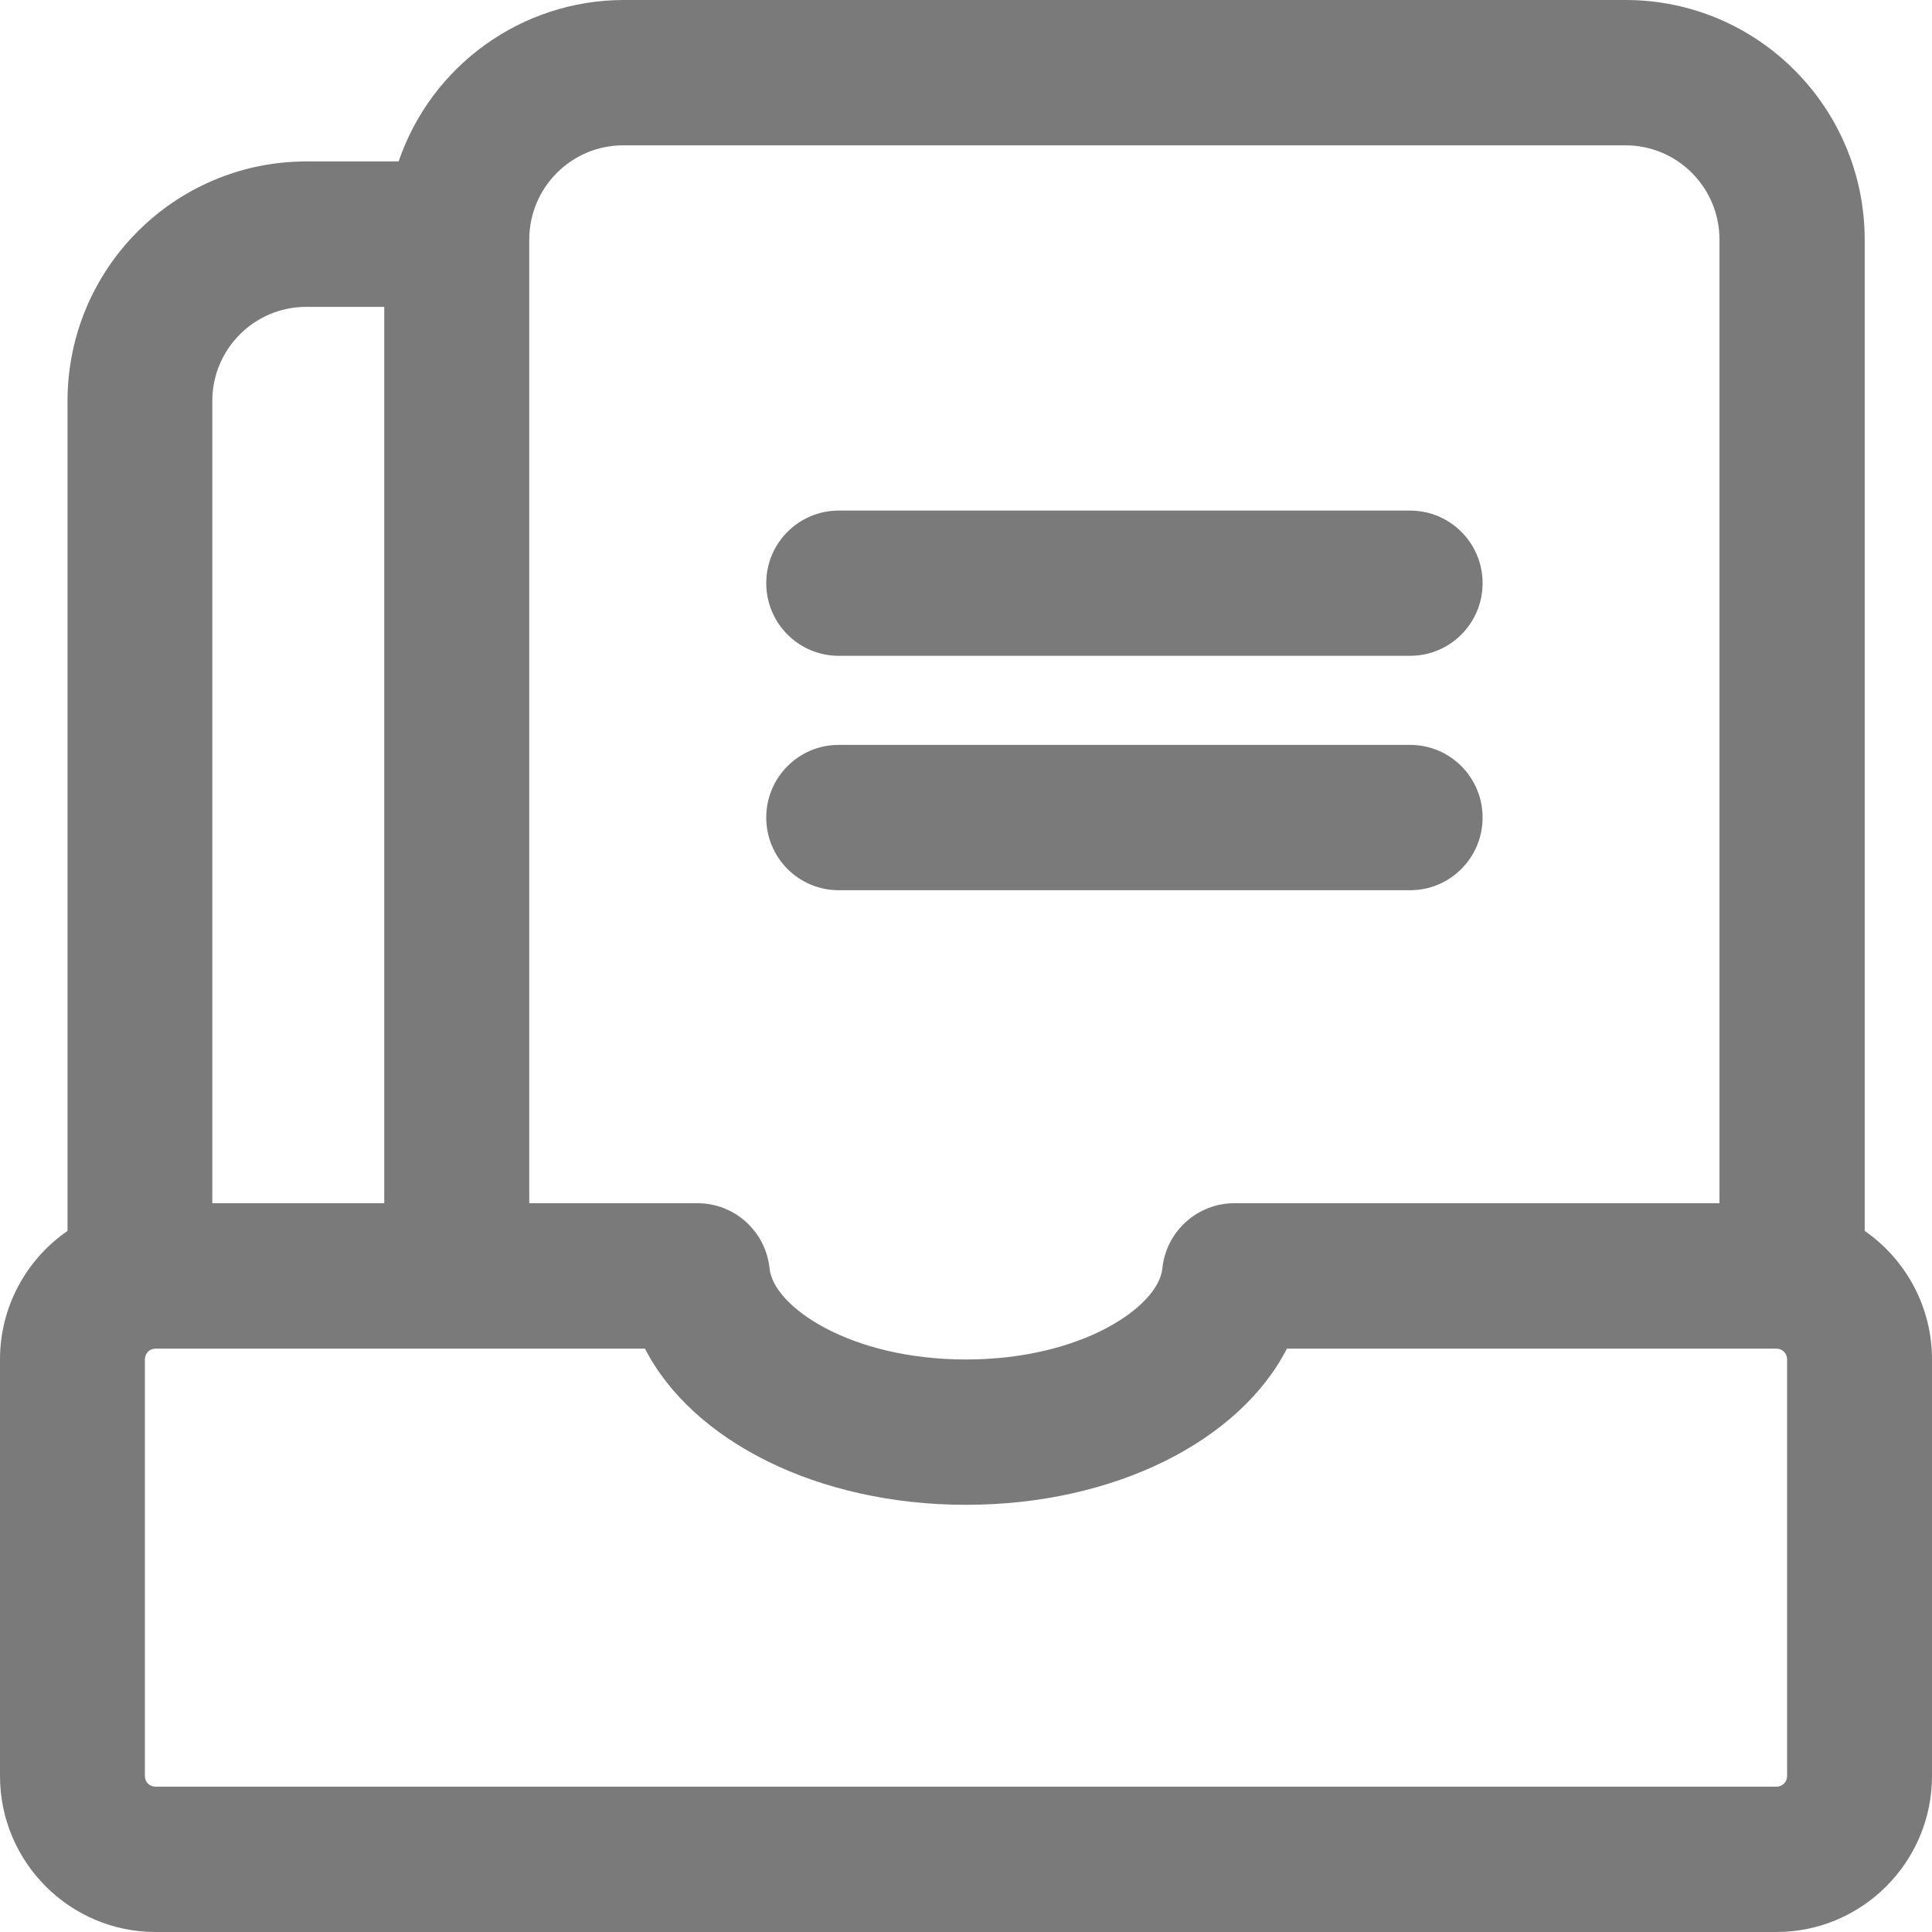 <?xml version="1.0" encoding="UTF-8"?>
<svg width="18px" height="18px" viewBox="0 0 18 18" version="1.1" xmlns="http://www.w3.org/2000/svg" xmlns:xlink="http://www.w3.org/1999/xlink">
    <!-- Generator: Sketch 63.1 (92452) - https://sketch.com -->
    <title>1非法集资案件管理-2报表管理-1报表报送-省内案件报表报送-2省内案件</title>
    <desc>Created with Sketch.</desc>
    <g id="页面-1" stroke="none" stroke-width="1" fill="none" fill-rule="evenodd" opacity="0.8">
        <g id="1非法集资案件管理-2报表管理-1报表报送-省内案件报表报送" transform="translate(-1382, -177)" fill="#595959" fill-rule="nonzero">
            <path d="M1389.139,182.433 C1389.139,182.06 1389.441,181.757 1389.814,181.757 L1395.138,181.757 C1395.511,181.757 1395.813,182.06 1395.813,182.433 C1395.813,182.807 1395.511,183.11 1395.138,183.11 L1389.814,183.11 C1389.441,183.11 1389.139,182.807 1389.139,182.433 Z M1389.814,185.294 L1395.138,185.294 C1395.511,185.294 1395.813,184.991 1395.813,184.617 C1395.813,184.243 1395.511,183.94 1395.138,183.94 L1389.814,183.94 C1389.441,183.94 1389.139,184.243 1389.139,184.617 C1389.139,184.991 1389.441,185.294 1389.814,185.294 L1389.814,185.294 Z M1400,189.665 L1400,193.547 C1400,194.348 1399.349,195 1398.551,195 L1383.449,195 C1382.65,195 1382,194.348 1382,193.547 L1382,189.665 C1382,189.169 1382.25,188.73 1382.629,188.468 L1382.629,180.734 C1382.631,179.503 1383.625,178.506 1384.853,178.504 L1385.714,178.504 C1386.02,177.607 1386.861,177.003 1387.807,177 L1397.149,177 C1398.376,177.002 1399.371,178 1399.373,179.231 L1399.373,188.468 C1399.751,188.731 1400,189.169 1400,189.665 Z M1386.931,179.231 L1386.931,188.21 L1388.498,188.21 C1388.845,188.21 1389.135,188.473 1389.17,188.819 C1389.206,189.173 1389.919,189.666 1391,189.666 C1392.08,189.666 1392.793,189.172 1392.829,188.819 C1392.864,188.473 1393.155,188.21 1393.501,188.21 L1398.02,188.21 L1398.02,179.231 C1398.019,178.747 1397.629,178.355 1397.146,178.354 L1387.805,178.354 C1387.323,178.355 1386.932,178.747 1386.931,179.231 Z M1383.978,180.734 L1383.978,188.21 L1385.58,188.21 L1385.58,179.859 L1384.851,179.859 C1384.37,179.86 1383.979,180.251 1383.978,180.734 Z M1398.65,189.665 C1398.65,189.639 1398.64,189.613 1398.621,189.594 C1398.603,189.575 1398.577,189.565 1398.551,189.565 L1393.99,189.565 C1393.548,190.426 1392.383,191.02 1391,191.02 C1389.618,191.02 1388.452,190.426 1388.009,189.565 L1383.449,189.565 C1383.423,189.565 1383.397,189.575 1383.379,189.594 C1383.36,189.613 1383.35,189.639 1383.35,189.665 L1383.35,193.547 C1383.35,193.603 1383.393,193.646 1383.449,193.646 L1398.551,193.646 C1398.606,193.646 1398.65,193.602 1398.65,193.547 L1398.65,189.665 Z" id="1非法集资案件管理-2报表管理-1报表报送-省内案件报表报送-2省内案件"></path>
        </g>
    </g>
</svg>